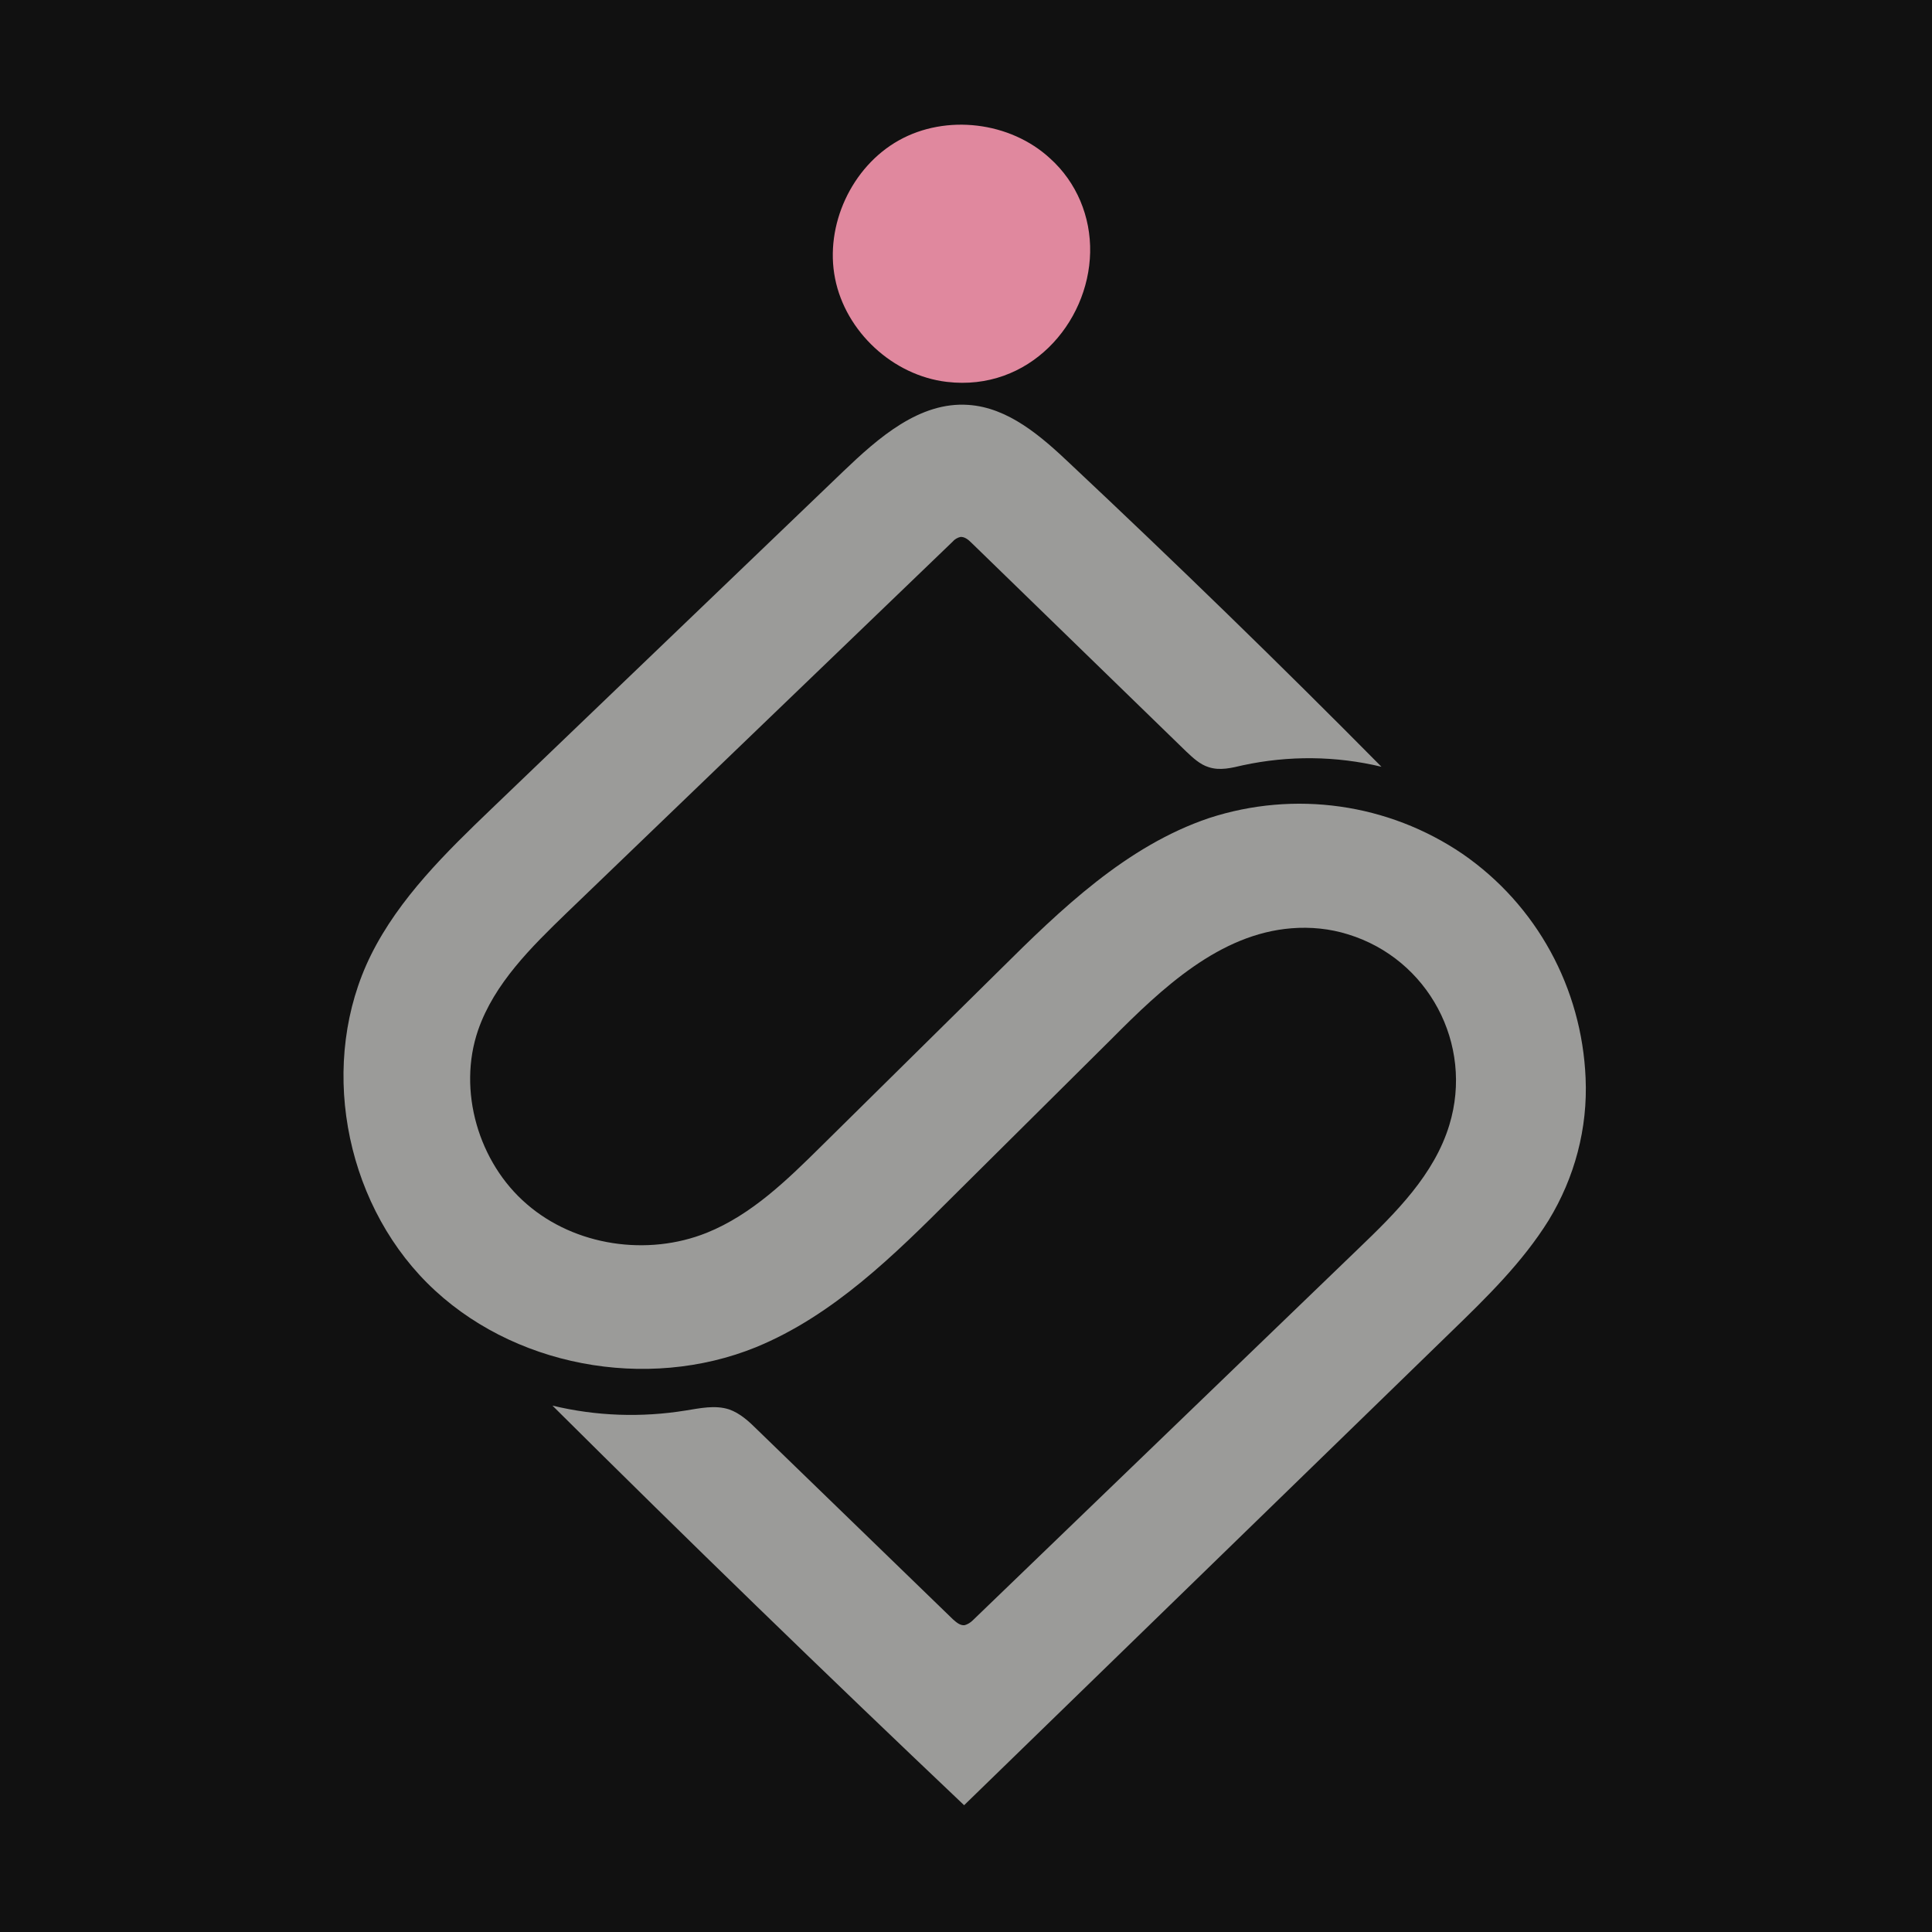 <?xml version="1.0" encoding="utf-8"?>
<!-- Generator: Adobe Illustrator 26.0.1, SVG Export Plug-In . SVG Version: 6.00 Build 0)  -->
<svg version="1.1" id="GeorgeSamuel.me" xmlns="http://www.w3.org/2000/svg" xmlns:xlink="http://www.w3.org/1999/xlink" x="0px"
	 y="0px" viewBox="0 0 512 512" style="enable-background:new 0 0 512 512;" xml:space="preserve">
<style type="text/css">
	.st0{fill:#111111;}
	.st1{fill:#9B9B99;}
	.st2{fill:#E0889E;}
</style>
<g id="www.GeorgeSamuel.me_00000058567936312977967860000008266735160796366497_">
	<rect class="st0" width="512" height="512"/>
	<circle class="st0" cx="256" cy="256" r="256"/>
	<g id="www.GeorgeSamuel.me">
		<path id="Path_11260" class="st1" d="M420.2,285.7c0.6,13.3-2.9,26.4-9.8,37.7c-6.9,11.1-16.4,20.4-25.9,29.6l-129,125.4
			c-36.8-34.9-73.2-70.2-109.1-105.9c11.6,2.8,23.6,3.2,35.3,1.3c3.8-0.6,7.8-1.5,11.5-0.3c2.9,1,5.3,3.2,7.5,5.4l51.8,50.2
			c0.9,0.8,1.9,1.7,3.1,1.6c0.8-0.2,1.6-0.7,2.2-1.3l102.2-98.5c9.9-9.5,20.1-19.6,24.1-32.8c6.5-21.4-5.6-44-26.9-50.5
			c-4.8-1.5-9.9-2-14.9-1.6c-19.1,1.5-34.3,15.8-47.8,29.4L252.6,317c-15.6,15.6-31.8,31.6-52.2,40c-29,11.8-65,5.2-87.2-17
			c-22.2-22.2-28.8-58.8-14.9-86.9c7.5-15.1,19.9-27.2,32.1-38.9l93.1-89.3c9.3-8.9,20.2-18.5,33.1-17.6c10.6,0.7,19.3,8.3,27,15.6
			c28,26.3,55.5,53,82.5,80.3c-12.1-2.9-24.6-3-36.7-0.4c-3,0.7-6.1,1.5-9.1,0.5c-2.3-0.7-4.2-2.5-6-4.2l-56.9-55.3
			c-0.8-0.8-1.8-1.6-2.9-1.5c-0.8,0.2-1.5,0.6-2.1,1.3l-102.2,98.3c-9.4,9.1-19.2,18.7-23.5,31.1c-5.5,16,0.1,35.1,12.9,46.1
			c12.8,11.1,32,13.9,47.7,7.6c11.9-4.8,21.3-14,30.4-23l47.1-46.5c16.4-16.3,33.7-33,55.6-40.4c22.7-7.4,47.5-3.9,67.2,9.5
			C407.3,239.9,419.2,261.9,420.2,285.7z"/>
		<path id="Path_11261" class="st2" d="M288.9,66.9c-0.4,18.8-16.2,36.9-38,34.3c-14.3-1.7-26.8-13.3-29.6-27.4
			c-2.8-14.1,4.4-29.6,16.9-36.6c12.5-7,29.5-5,40.1,4.8C285.3,48.3,289.1,57.4,288.9,66.9z"/>
	</g>
</g>
</svg>
